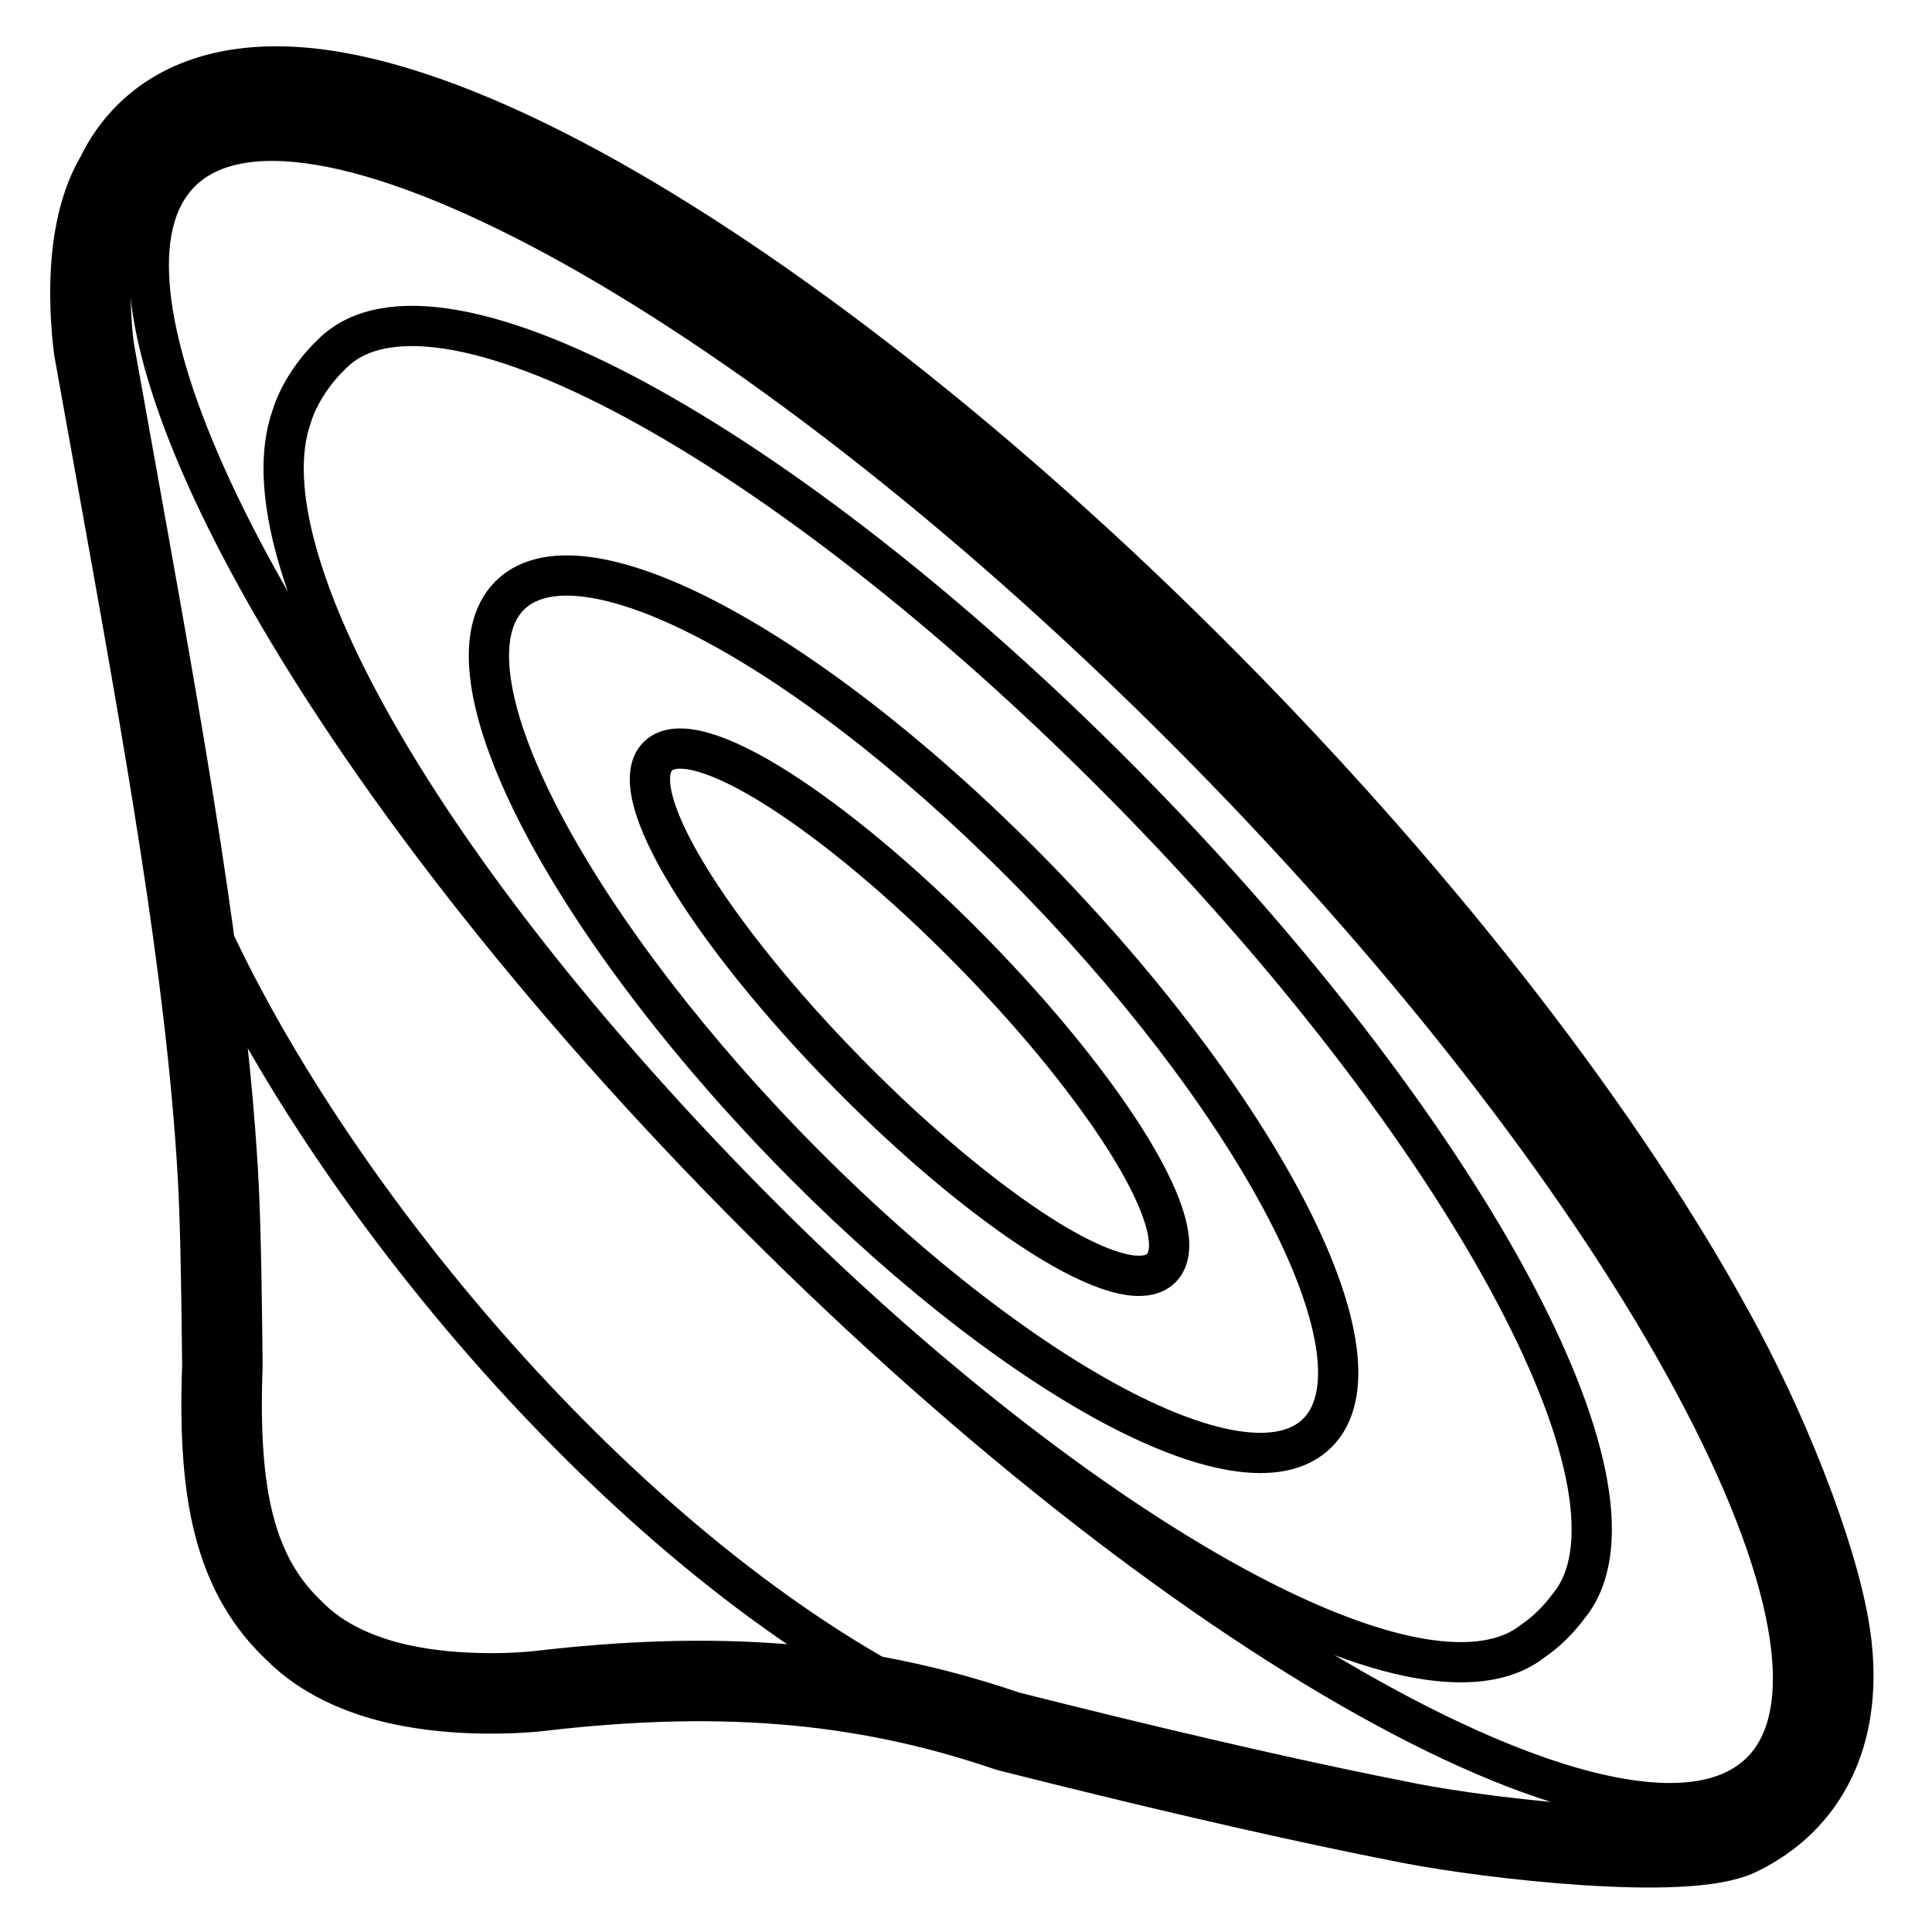 <svg height="960" viewBox="0 0 960 960" width="960" xmlns="http://www.w3.org/2000/svg"><g fill="none" fill-rule="evenodd" stroke="#000" stroke-linejoin="round"><g stroke-width="20"><path d="m564.984 396.412c84.103 86.117 149.893 174.246 188.271 247.115 37.32 70.859 48.727 127.62 26.036 154.728l.003.003c-.335.449-.528.704-.594.79-.088.114-.293.378-.607.78-2.445 3.119-5.005 5.954-7.677 8.501-2.692 2.566-5.504 4.85-8.434 6.852l-.007-.01c-28.283 22.699-86.382 8.379-157.019-31.588-72.288-40.901-158.046-108.687-238.39-190.955-78.425-80.303-139.299-158.718-177.923-225.6-39.562-68.507-55.836-125.145-43.838-159.665l-.003-.001c1.606-5.372 4.264-10.896 7.55-16.087 3.432-5.426 7.556-10.501 11.882-14.67.363-.384.734-.761 1.112-1.131 26.324-25.74 84.421-13.575 157.069 26.901 71.919 40.069 158.449 107.906 242.547 194.012l.004-.004.001.001z"/><path d="m518.544 439.962c55.112 57.18 97.958 115.993 122.674 164.857 25.081 49.583 31.502 89.26 13.318 107.277-18.184 18.016-57.159 10.594-105.473-15.972-47.588-26.166-104.584-70.944-159.709-128.133l-.004.004-.001-.001-.018-.027c-55.112-57.18-97.958-115.993-122.674-164.857-25.081-49.583-31.502-89.26-13.319-107.277 18.183-18.016 57.159-10.593 105.474 15.972 47.595 26.168 104.601 70.956 159.732 128.156z"/><path d="m482.875 472.891c34.186 34.809 61.866 69.559 78.981 97.601 17.601 28.839 24.011 51.029 15.059 59.732-8.948 8.7-31.092 1.81-59.662-16.361-27.774-17.666-62.044-45.995-96.23-80.801l-.004.004-.001-.001-.003-.003-.017-.025c-34.186-34.809-61.865-69.558-78.979-97.6-17.6-28.838-24.01-51.027-15.058-59.731 8.948-8.699 31.092-1.81 59.662 16.362 27.773 17.666 62.044 45.995 96.23 80.801l.004-.004.001.001z"/><path d="m489.937 855.965c-9.848-3.508-19.661-6.663-29.466-9.478l-.107-.055-.107-.055-.037-.018-.072-.036-.109-.055-.112-.057-.106-.055-.11-.056-.077-.039-.033-.017-.111-.056-.111-.057-.042-.022-.068-.035-.112-.057-.112-.057-.008-.003-.105-.054-.113-.058-.085-.043-.028-.015-.114-.058-.114-.058-.049-.025-.065-.033-.114-.059-.115-.059-.013-.007-.103-.053-.116-.059-.092-.048-.025-.013-.117-.06-.117-.06-.055-.028-.063-.032-.118-.06-.118-.061-.017-.009-.101-.052-.119-.061-.1-.051-.021-.01-.121-.063-.121-.063-.062-.032-.059-.031-.122-.064-.123-.064-.024-.013-.099-.051-.124-.064-.107-.056-.016-.008-.125-.065-.125-.065-.069-.035-.056-.03-.126-.065-.127-.066-.03-.016-.098-.05-.127-.066-.117-.061-.011-.006-.129-.067-.129-.067-.077-.041-.053-.027-.13-.067-.13-.068-.036-.019-.096-.049-.131-.068-.127-.066-.138-.073-.134-.069-.086-.044-.049-.025-.135-.071-.136-.071-.043-.023-.092-.048-.137-.072-.137-.072c-73.088-38.025-144.465-99.35-205.211-167.475-68.848-77.211-123.996-163.095-152.481-233.669l-.004-.01-.004-.01-.004-.01-.004-.011-.004-.011-.004-.011-.004-.011-.005-.011-.005-.011-.005-.011-.005-.011-.005-.011-.005-.011-.005-.013-.005-.013-.005-.013-.005-.013-.005-.013-.005-.013-.005-.013-.005-.014-.005-.014-.005-.014-.007-.014-.007-.014-.007-.014-.007-.014-.007-.015-.007-.015-.007-.015-.007-.015-.007-.015-.007-.015-.007-.015-.007-.015-.007-.016-.007-.016-.008-.016-.008-.016-.008-.016-.008-.016-.008-.017-.008-.017-.008-.017-.008-.017-.008-.017-.008-.017-.008-.018-.008-.018-.008-.018-.009-.018-.009-.018-.009-.018-.009-.018-.009-.018-.009-.019-.009-.019-.009-.019-.009-.019-.009-.019-.009-.019-.01-.02-.009-.02-.009-.019-.026-.056-.026-.058-.016-.036-.011-.023-.028-.06-.028-.063-.007-.015-.022-.049-.029-.065-.025-.057-.004-.01-.03-.068-.031-.069-.015-.033-.017-.038-.033-.072-.033-.073-.003-.007-.031-.068-.034-.076-.024-.055-.011-.023-.035-.079-.036-.081-.011-.026-.025-.056-.037-.083-.035-.08-.002-.006-.038-.087-.038-.088-.022-.049-.017-.04-.039-.09-.04-.092-.007-.016-.034-.077-.041-.094-.033-.076-.009-.02-.041-.097-.042-.098-.017-.041-.025-.059-.043-.101-.043-.102-.043-.105-.073-.174-.016-.038-.091-.217-.012-.03-.034-.081-.088-.212-.005-.013-.047-.115-.048-.116-.024-.059-.121-.297-.005-.015-.092-.23-.037-.092-.013-.032c-.231-.583-.473-1.21-.722-1.879"/><path d="m874.637 880.847c-31.131 30.161-103.095 13.841-194.275-36.927-92.673-51.6-204.425-138.736-313.285-249.178-108.863-110.446-194.16-223.222-244.062-316.271-42.235-78.754-59.092-142.818-43.163-178.377l.016-.026-.003-.002c2.585-5.763 6.03-10.778 10.371-14.984 31.131-30.161 103.093-13.841 194.274 36.927 92.672 51.6 204.424 138.735 313.285 249.176l.035.053.002.002.001.001.009-.009c108.843 110.43 194.123 223.187 244.018 316.224 49.092 91.543 63.897 163.239 32.777 193.389z"/></g><path d="m72.849 65.937c20.258-19.839 51.973-27.538 93.915-20.197 36.591 6.404 81.426 24.247 131.279 52.305 92.969 52.326 205.071 140.504 314.125 252.334 109.108 111.894 194.497 226.249 244.555 320.603 25.279 47.649 49.54 110.132 53.446 147.409 2.339 22.323-.787 40.878-7.89 55.862-7.932 16.732-20.838 29.404-38.163 37.793-26.374 12.771-122.957 1.824-163.48-6.049-7.045-1.369-14.32-2.823-21.825-4.361-49.224-10.092-108.261-23.815-177.107-41.173-.286-.072-.571-.144-.847-.218-.237-.081-.474-.162-.712-.243-37.392-12.734-73.901-20.15-111.776-23.156-38.348-3.043-78.097-1.58-121.179 3.492l-.504.056c-5.188.551-37.721 3.421-68.86-3.64-19.295-4.375-37.872-12.595-51.185-25.997-14.288-13.415-24.374-29.851-30.33-52.923-5.134-19.888-7.091-45.264-5.813-79.129l-.05-4.541c-.119-10.908-.273-25.016-.535-39.563l-.042-2.3-.044-2.305c-.015-.769-.03-1.538-.046-2.308l-.063-2.987c-.328-15.208-.789-30.212-1.476-41.81-5.963-100.662-25.983-211.691-51.496-353.619l-.805-4.476-.268-1.49-.574-3.191c-3.893-21.658-7.51-41.782-8.341-46.44-.141-.795-3.493-24.758-.685-48.669 1.594-13.572 5.251-27.105 11.631-37.763 3.875-8.104 8.925-15.219 15.142-21.308z" stroke-width="40"/></g></svg>